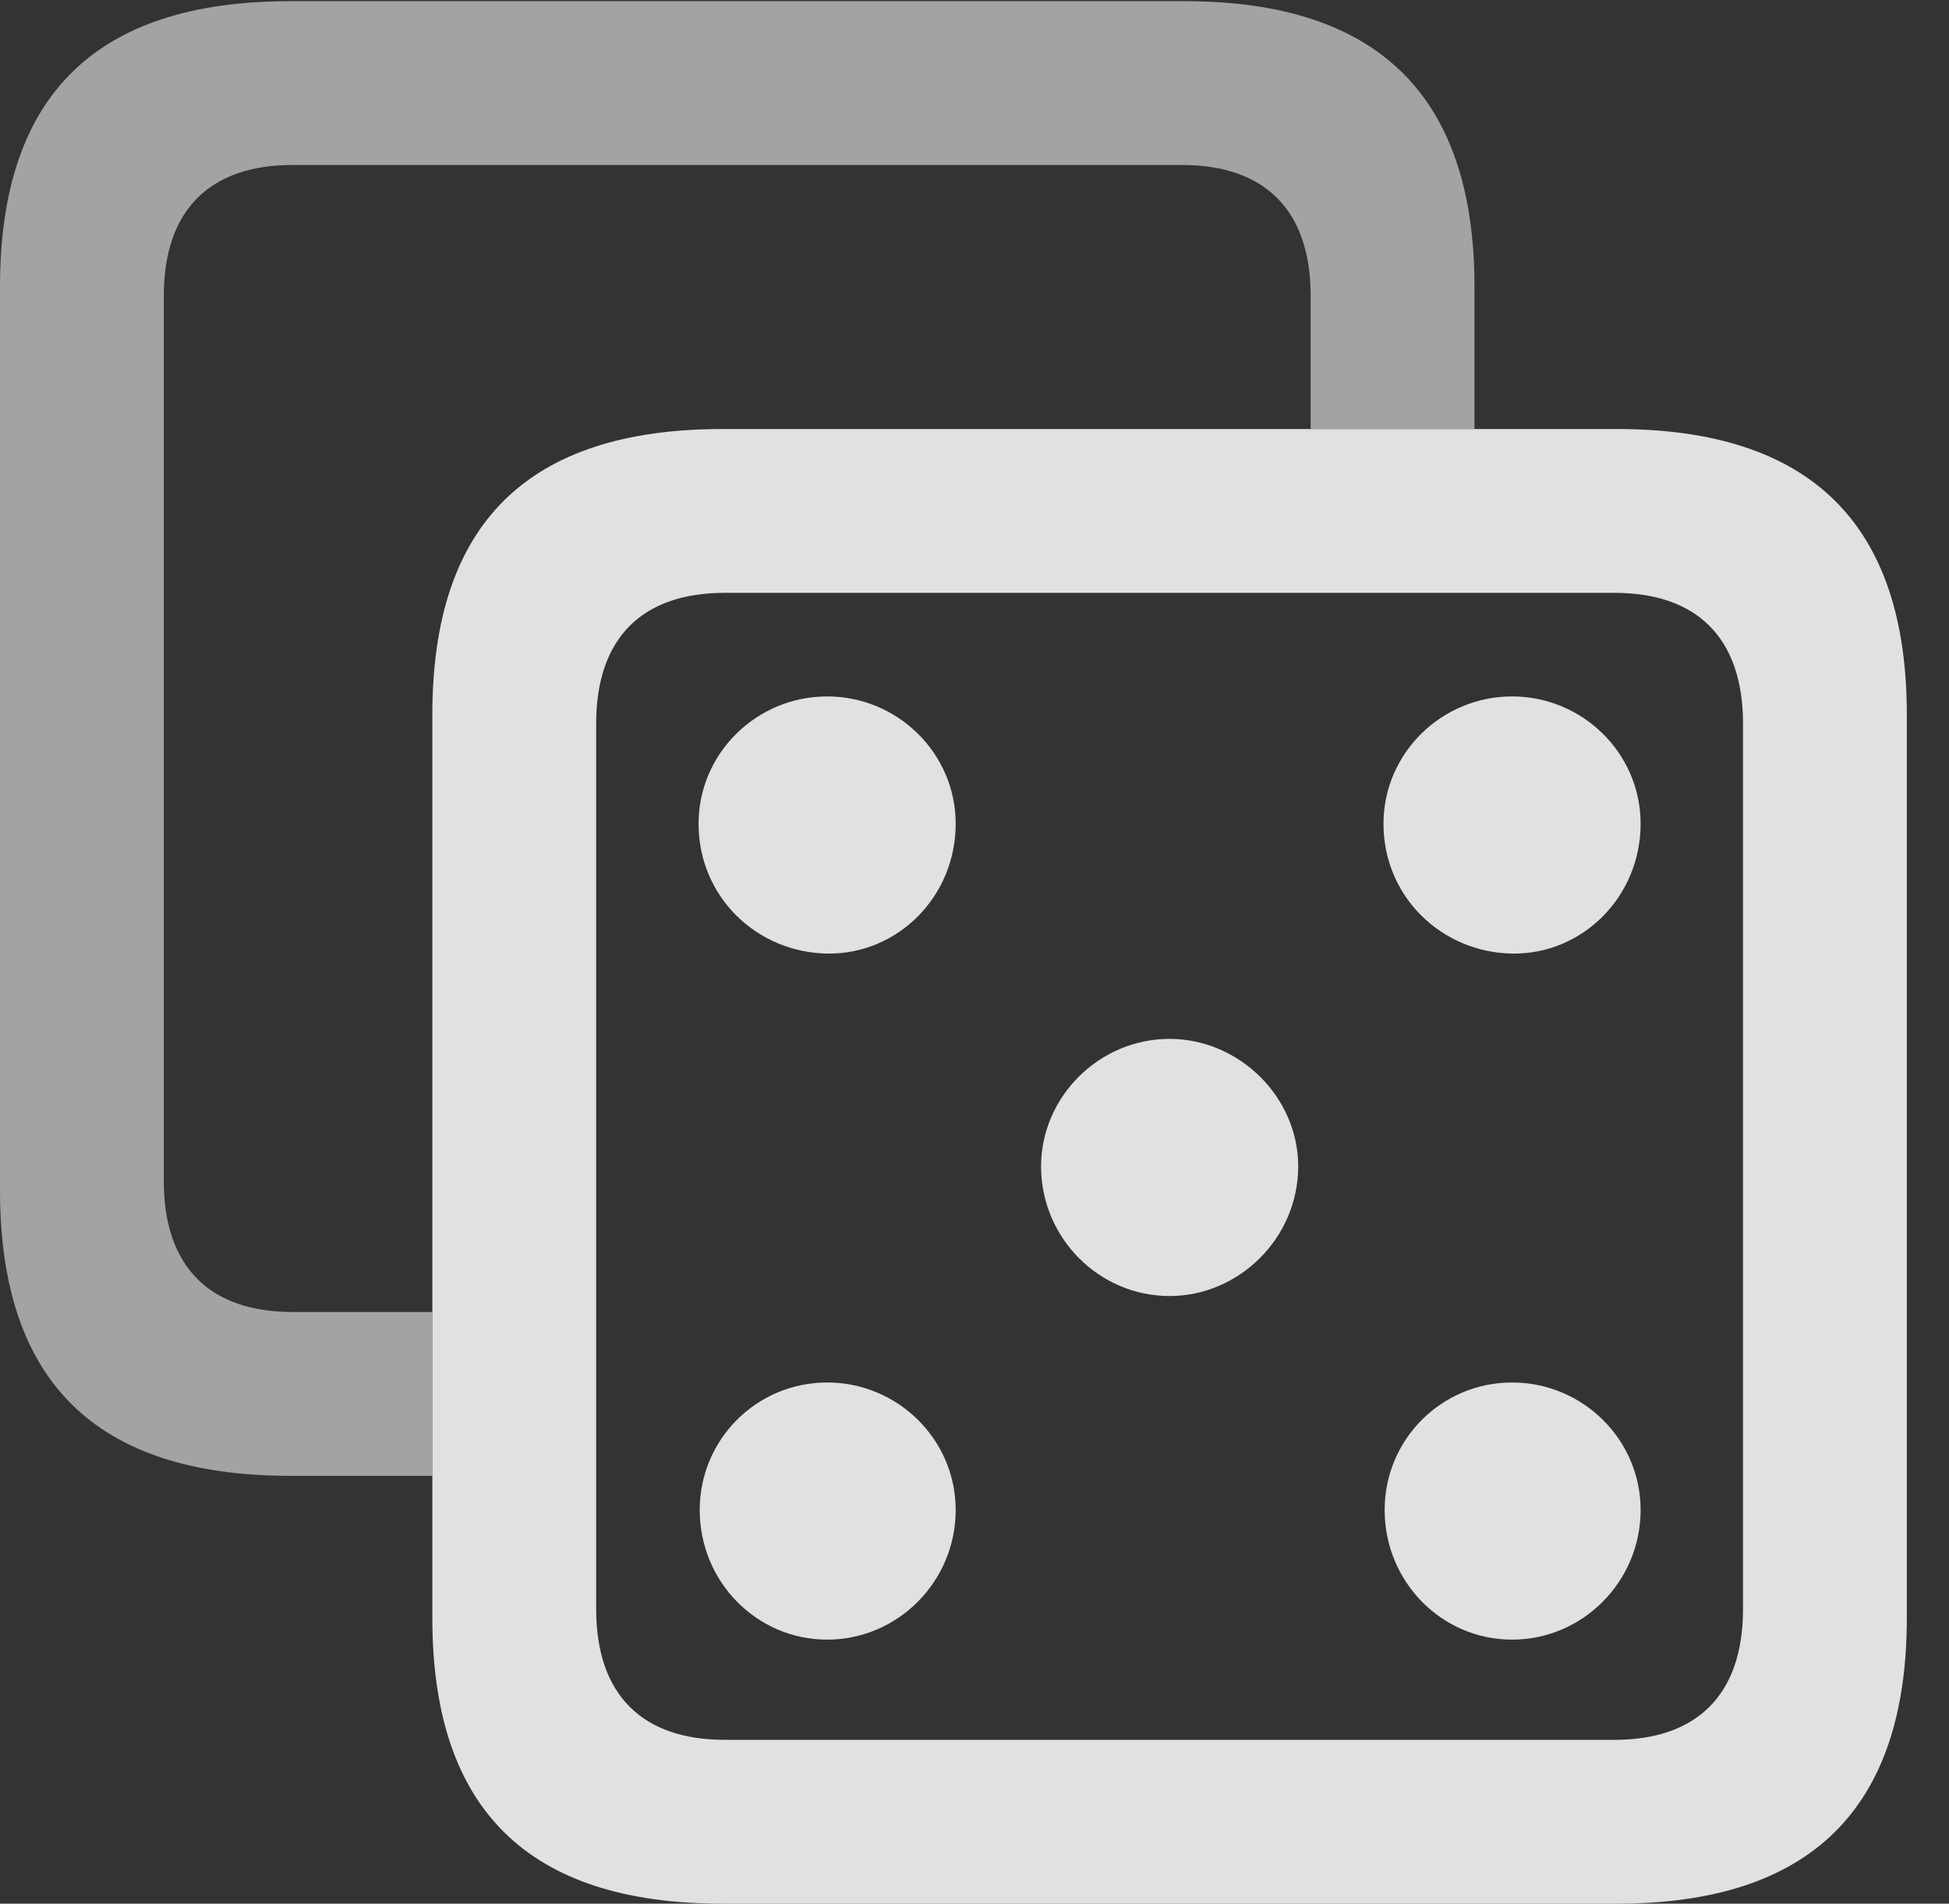 <?xml version="1.0" encoding="UTF-8"?>
<!--Generator: Apple Native CoreSVG 232.5-->
<!DOCTYPE svg
PUBLIC "-//W3C//DTD SVG 1.1//EN"
       "http://www.w3.org/Graphics/SVG/1.1/DTD/svg11.dtd">
<svg version="1.1" xmlns="http://www.w3.org/2000/svg" xmlns:xlink="http://www.w3.org/1999/xlink" width="16.729" height="16.338">
 <rect width="100%" height="100%" fill="#333333" stroke="none"/>
 <g>
  <rect height="16.338" opacity="0" width="16.729" x="0" y="0"/>
  <path d="M12.656 2.461L12.656 3.682L11.25 3.682L11.25 2.539C11.25 1.797 10.85 1.416 10.146 1.416L2.51 1.416C1.807 1.416 1.406 1.797 1.406 2.539L1.406 10.137C1.406 10.879 1.807 11.26 2.51 11.26L3.711 11.26L3.711 12.666L2.49 12.666C0.82 12.666 0 11.855 0 10.215L0 2.461C0 0.82 0.82 0.01 2.49 0.01L10.166 0.01C11.826 0.01 12.656 0.82 12.656 2.461Z" fill="#ffffff" fill-opacity="0.55"/>
  <path d="M6.201 16.338L13.877 16.338C15.537 16.338 16.367 15.527 16.367 13.887L16.367 6.133C16.367 4.492 15.537 3.682 13.877 3.682L6.201 3.682C4.531 3.682 3.711 4.492 3.711 6.133L3.711 13.887C3.711 15.527 4.531 16.338 6.201 16.338ZM6.221 14.932C5.518 14.932 5.117 14.551 5.117 13.809L5.117 6.211C5.117 5.469 5.518 5.088 6.221 5.088L13.857 5.088C14.56 5.088 14.961 5.469 14.961 6.211L14.961 13.809C14.961 14.551 14.56 14.932 13.857 14.932Z" fill="#ffffff" fill-opacity="0.85"/>
  <path d="M7.1 8.184C7.705 8.193 8.203 7.695 8.203 7.07C8.203 6.465 7.705 5.977 7.1 5.977C6.494 5.977 5.996 6.465 5.996 7.07C5.996 7.695 6.494 8.174 7.1 8.184ZM12.979 8.184C13.584 8.193 14.082 7.695 14.082 7.07C14.082 6.465 13.584 5.977 12.979 5.977C12.373 5.977 11.875 6.465 11.875 7.07C11.875 7.695 12.373 8.174 12.979 8.184ZM10.039 11.123C10.635 11.123 11.143 10.625 11.143 10.01C11.143 9.414 10.635 8.916 10.039 8.916C9.434 8.916 8.936 9.414 8.936 10.01C8.936 10.625 9.434 11.123 10.039 11.123ZM7.1 14.072C7.705 14.072 8.203 13.574 8.203 12.959C8.203 12.354 7.705 11.865 7.1 11.865C6.494 11.865 6.006 12.354 6.006 12.959C6.006 13.574 6.494 14.072 7.1 14.072ZM12.979 14.072C13.584 14.072 14.082 13.574 14.082 12.959C14.082 12.354 13.584 11.865 12.979 11.865C12.373 11.865 11.885 12.354 11.885 12.959C11.885 13.574 12.373 14.072 12.979 14.072Z" fill="#ffffff" fill-opacity="0.85"/>
 </g>
</svg>
